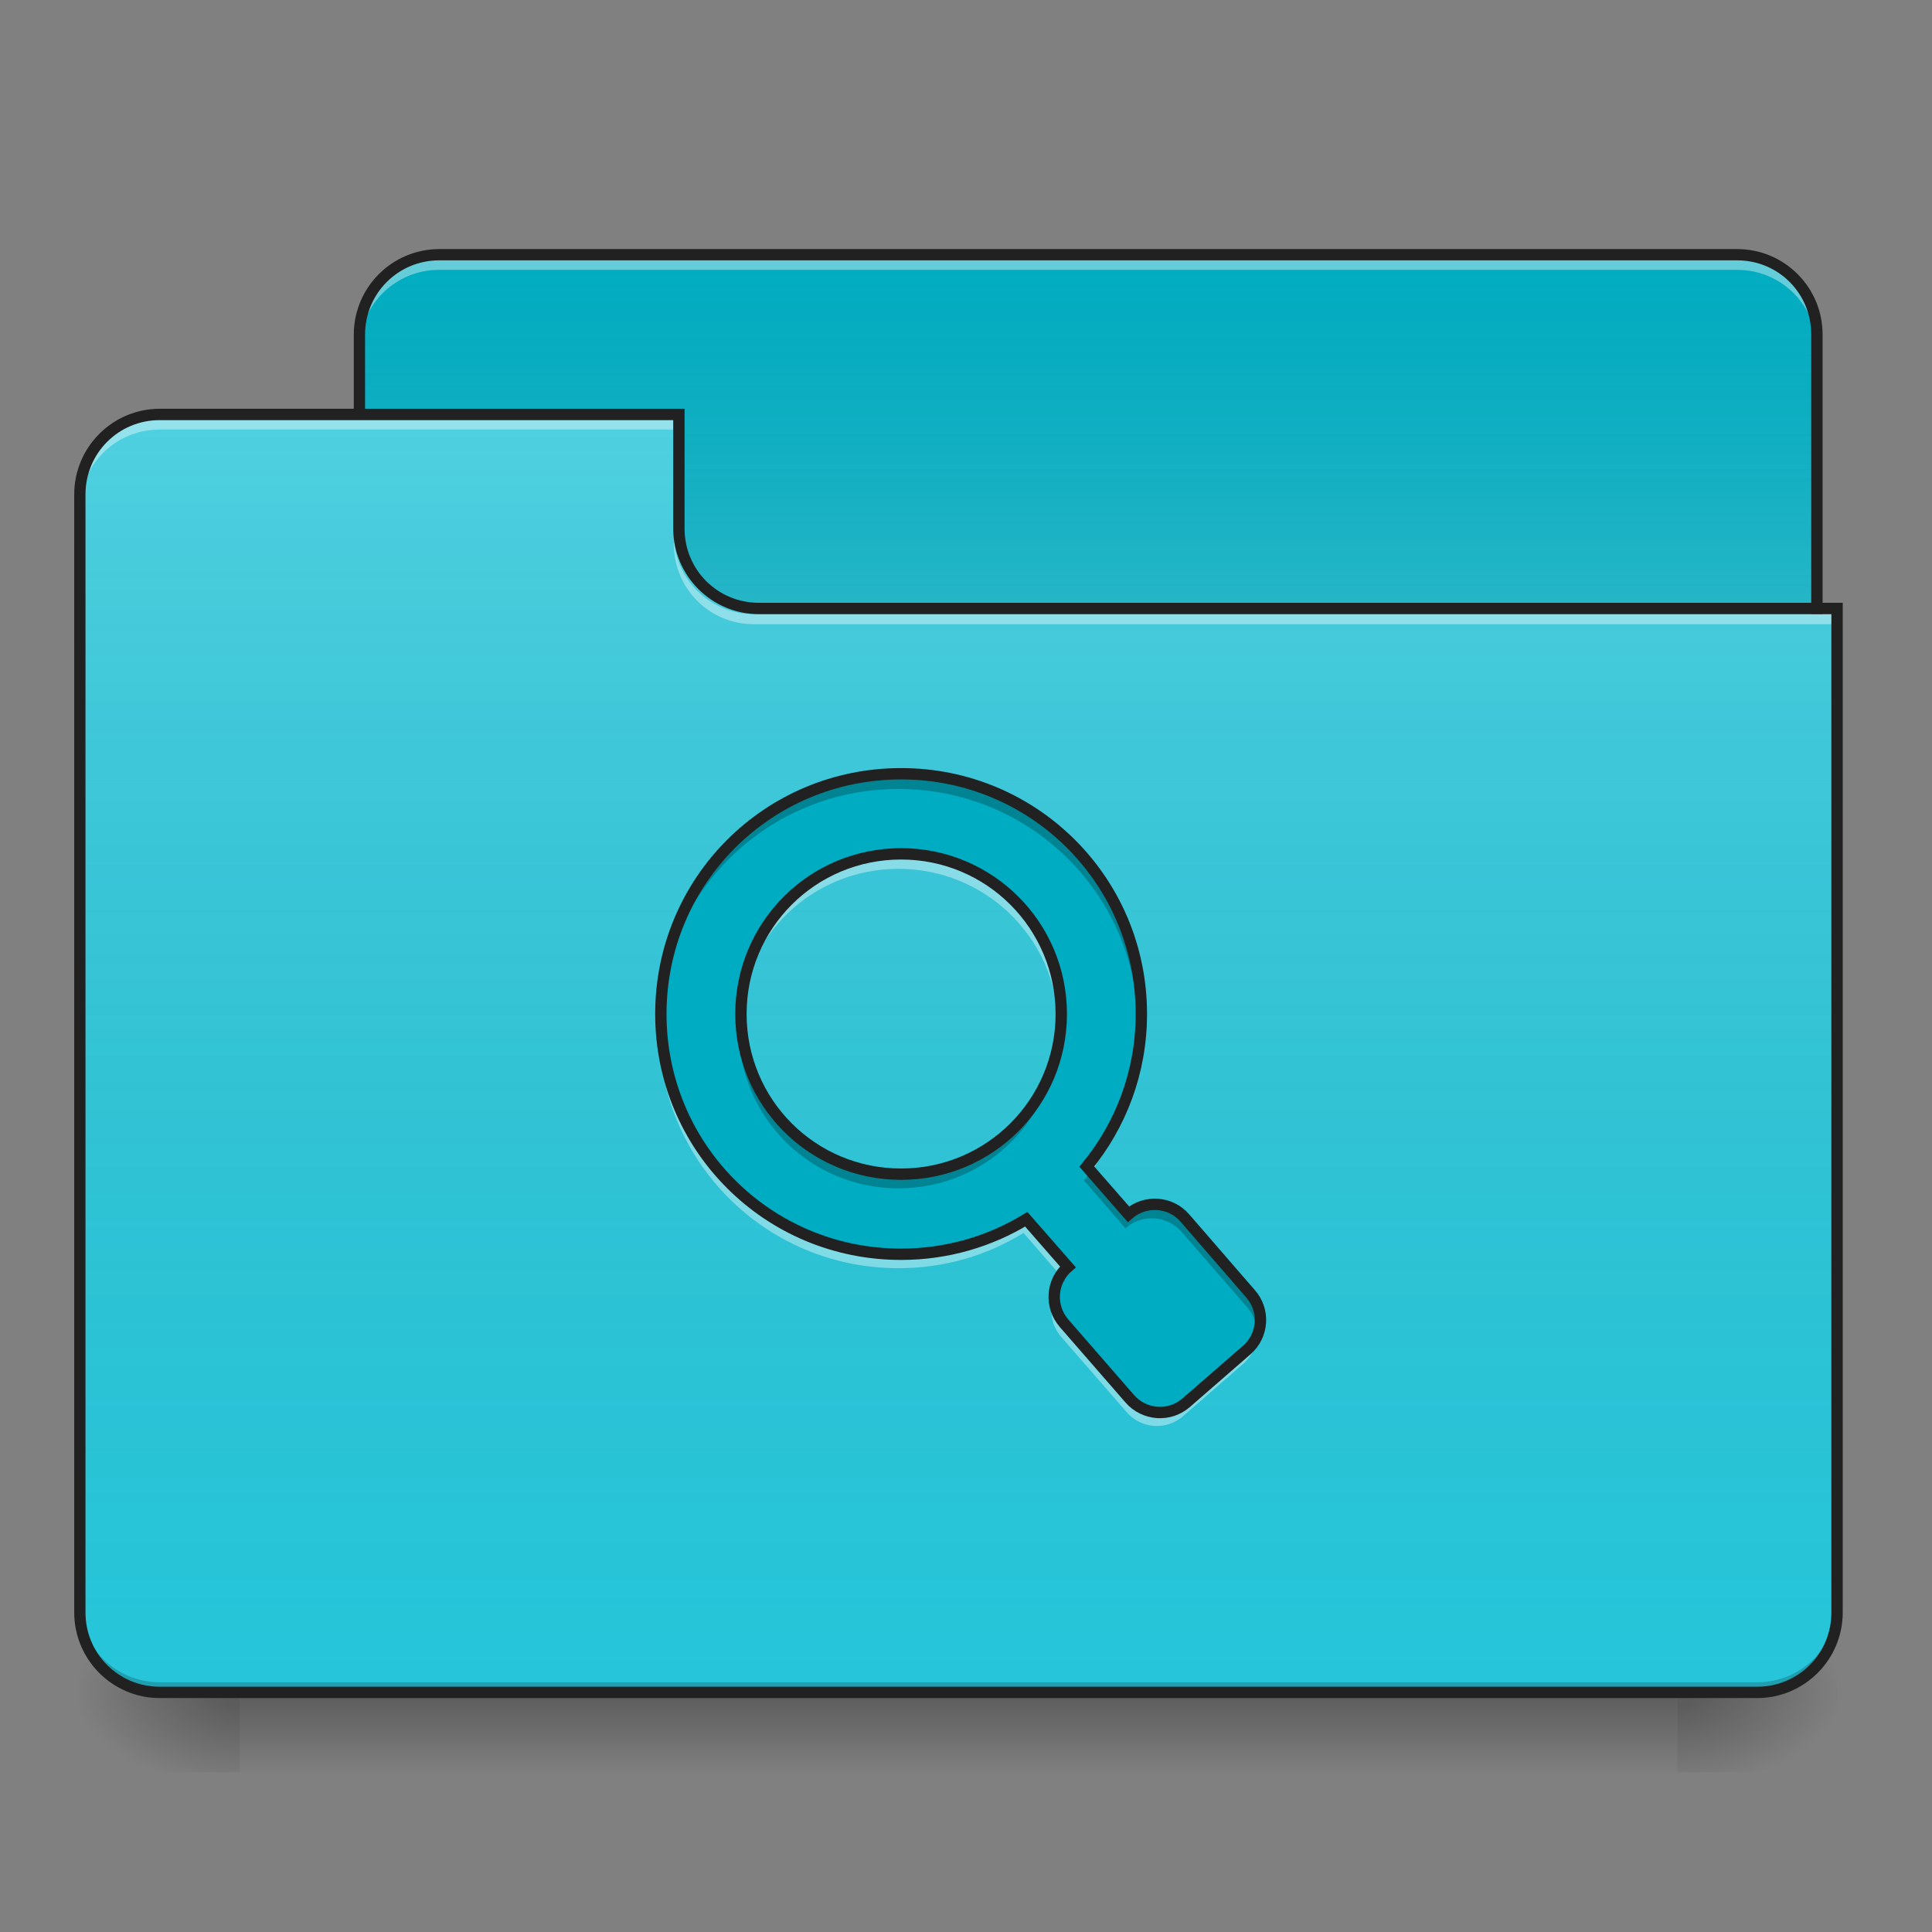 <?xml version="1.0" encoding="UTF-8"?>
<svg xmlns="http://www.w3.org/2000/svg" xmlns:xlink="http://www.w3.org/1999/xlink" width="24px" height="24px" viewBox="0 0 24 24" version="1.1">
<rect x="0" y="0" width="24" height="24" fill="#808080" stroke="none"/>
<defs>
<linearGradient id="linear0" gradientUnits="userSpaceOnUse" x1="254" y1="233.5" x2="254" y2="254.667" gradientTransform="matrix(0.047,0,0,0.047,-0,10.078)">
<stop offset="0" style="stop-color:rgb(0%,0%,0%);stop-opacity:0.275;"/>
<stop offset="1" style="stop-color:rgb(0%,0%,0%);stop-opacity:0;"/>
</linearGradient>
<radialGradient id="radial0" gradientUnits="userSpaceOnUse" cx="450.909" cy="189.579" fx="450.909" fy="189.579" r="21.167" gradientTransform="matrix(0,-0.059,-0.105,-0,40.583,47.692)">
<stop offset="0" style="stop-color:rgb(0%,0%,0%);stop-opacity:0.314;"/>
<stop offset="0.222" style="stop-color:rgb(0%,0%,0%);stop-opacity:0.275;"/>
<stop offset="1" style="stop-color:rgb(0%,0%,0%);stop-opacity:0;"/>
</radialGradient>
<radialGradient id="radial1" gradientUnits="userSpaceOnUse" cx="450.909" cy="189.579" fx="450.909" fy="189.579" r="21.167" gradientTransform="matrix(-0,0.059,0.105,0,-16.77,-5.645)">
<stop offset="0" style="stop-color:rgb(0%,0%,0%);stop-opacity:0.314;"/>
<stop offset="0.222" style="stop-color:rgb(0%,0%,0%);stop-opacity:0.275;"/>
<stop offset="1" style="stop-color:rgb(0%,0%,0%);stop-opacity:0;"/>
</radialGradient>
<radialGradient id="radial2" gradientUnits="userSpaceOnUse" cx="450.909" cy="189.579" fx="450.909" fy="189.579" r="21.167" gradientTransform="matrix(-0,-0.059,0.105,-0,-16.77,47.692)">
<stop offset="0" style="stop-color:rgb(0%,0%,0%);stop-opacity:0.314;"/>
<stop offset="0.222" style="stop-color:rgb(0%,0%,0%);stop-opacity:0.275;"/>
<stop offset="1" style="stop-color:rgb(0%,0%,0%);stop-opacity:0;"/>
</radialGradient>
<radialGradient id="radial3" gradientUnits="userSpaceOnUse" cx="450.909" cy="189.579" fx="450.909" fy="189.579" r="21.167" gradientTransform="matrix(0,0.059,-0.105,0,40.583,-5.645)">
<stop offset="0" style="stop-color:rgb(0%,0%,0%);stop-opacity:0.314;"/>
<stop offset="0.222" style="stop-color:rgb(0%,0%,0%);stop-opacity:0.275;"/>
<stop offset="1" style="stop-color:rgb(0%,0%,0%);stop-opacity:0;"/>
</radialGradient>
<linearGradient id="linear1" gradientUnits="userSpaceOnUse" x1="254" y1="-147.5" x2="254" y2="-31.083" gradientTransform="matrix(0.047,0,0,0.047,0,10.078)">
<stop offset="0" style="stop-color:rgb(64.314%,64.314%,64.314%);stop-opacity:0;"/>
<stop offset="1" style="stop-color:rgb(100%,100%,100%);stop-opacity:0.196;"/>
</linearGradient>
<linearGradient id="linear2" gradientUnits="userSpaceOnUse" x1="254" y1="233.5" x2="254" y2="-105.167" gradientTransform="matrix(0.047,0,0,0.047,-0,10.078)">
<stop offset="0" style="stop-color:rgb(34.51%,34.51%,34.51%);stop-opacity:0;"/>
<stop offset="1" style="stop-color:rgb(98.039%,98.039%,98.039%);stop-opacity:0.196;"/>
</linearGradient>
</defs>
<g id="surface1">
<path style=" stroke:none;fill-rule:nonzero;fill:url(#linear0);" d="M 2.977 21.023 L 20.836 21.023 L 20.836 22.016 L 2.977 22.016 Z M 2.977 21.023 "/>
<path style=" stroke:none;fill-rule:nonzero;fill:url(#radial0);" d="M 20.836 21.023 L 22.82 21.023 L 22.82 20.031 L 20.836 20.031 Z M 20.836 21.023 "/>
<path style=" stroke:none;fill-rule:nonzero;fill:url(#radial1);" d="M 2.977 21.023 L 0.992 21.023 L 0.992 22.016 L 2.977 22.016 Z M 2.977 21.023 "/>
<path style=" stroke:none;fill-rule:nonzero;fill:url(#radial2);" d="M 2.977 21.023 L 0.992 21.023 L 0.992 20.031 L 2.977 20.031 Z M 2.977 21.023 "/>
<path style=" stroke:none;fill-rule:nonzero;fill:url(#radial3);" d="M 20.836 21.023 L 22.82 21.023 L 22.82 22.016 L 20.836 22.016 Z M 20.836 21.023 "/>
<path style=" stroke:none;fill-rule:nonzero;fill:rgb(0%,67.451%,75.686%);fill-opacity:1;" d="M 5.457 3.164 L 21.582 3.164 C 22.129 3.164 22.57 3.609 22.57 4.156 L 22.57 7.879 C 22.57 8.426 22.129 8.871 21.582 8.871 L 5.457 8.871 C 4.91 8.871 4.465 8.426 4.465 7.879 L 4.465 4.156 C 4.465 3.609 4.91 3.164 5.457 3.164 Z M 5.457 3.164 "/>
<path style=" stroke:none;fill-rule:nonzero;fill:url(#linear1);" d="M 5.457 3.164 L 21.582 3.164 C 22.129 3.164 22.57 3.609 22.57 4.156 L 22.57 7.875 C 22.57 8.426 22.129 8.867 21.582 8.867 L 5.457 8.867 C 4.91 8.867 4.465 8.426 4.465 7.875 L 4.465 4.156 C 4.465 3.609 4.91 3.164 5.457 3.164 Z M 5.457 3.164 "/>
<path style=" stroke:none;fill-rule:nonzero;fill:rgb(100%,100%,100%);fill-opacity:0.392;" d="M 5.457 3.227 C 4.906 3.227 4.465 3.668 4.465 4.219 L 4.465 4.344 C 4.465 3.793 4.906 3.352 5.457 3.352 L 21.578 3.352 C 22.129 3.352 22.57 3.793 22.57 4.344 L 22.57 4.219 C 22.57 3.668 22.129 3.227 21.578 3.227 Z M 5.457 3.227 "/>
<path style=" stroke:none;fill-rule:nonzero;fill:rgb(12.941%,12.941%,12.941%);fill-opacity:1;" d="M 5.457 3.094 C 4.871 3.094 4.395 3.57 4.395 4.156 L 4.395 7.875 C 4.395 8.465 4.871 8.941 5.457 8.941 L 21.578 8.941 C 22.168 8.941 22.641 8.465 22.641 7.875 L 22.641 4.156 C 22.641 3.57 22.168 3.094 21.578 3.094 Z M 5.457 3.234 L 21.578 3.234 C 22.094 3.234 22.5 3.645 22.5 4.156 L 22.5 7.875 C 22.5 8.391 22.094 8.801 21.578 8.801 L 5.457 8.801 C 4.945 8.801 4.535 8.391 4.535 7.875 L 4.535 4.156 C 4.535 3.645 4.945 3.234 5.457 3.234 Z M 5.457 3.234 "/>
<path style=" stroke:none;fill-rule:nonzero;fill:rgb(14.902%,77.647%,85.49%);fill-opacity:1;" d="M 1.984 5.148 C 1.434 5.148 0.992 5.59 0.992 6.141 L 0.992 20.031 C 0.992 20.582 1.434 21.023 1.984 21.023 L 21.828 21.023 C 22.379 21.023 22.82 20.582 22.82 20.031 L 22.82 7.629 L 9.426 7.629 C 8.875 7.629 8.434 7.188 8.434 6.637 L 8.434 5.148 Z M 1.984 5.148 "/>
<path style=" stroke:none;fill-rule:nonzero;fill:url(#linear2);" d="M 1.984 5.148 C 1.434 5.148 0.992 5.59 0.992 6.141 L 0.992 20.031 C 0.992 20.582 1.434 21.023 1.984 21.023 L 21.828 21.023 C 22.379 21.023 22.82 20.582 22.82 20.031 L 22.82 7.629 L 9.426 7.629 C 8.875 7.629 8.434 7.188 8.434 6.637 L 8.434 5.148 Z M 1.984 5.148 "/>
<path style=" stroke:none;fill-rule:nonzero;fill:rgb(0%,0%,0%);fill-opacity:0.196;" d="M 1.984 21.023 C 1.434 21.023 0.992 20.582 0.992 20.031 L 0.992 19.906 C 0.992 20.457 1.434 20.898 1.984 20.898 L 21.828 20.898 C 22.379 20.898 22.82 20.457 22.82 19.906 L 22.82 20.031 C 22.82 20.582 22.379 21.023 21.828 21.023 Z M 1.984 21.023 "/>
<path style=" stroke:none;fill-rule:nonzero;fill:rgb(100%,100%,100%);fill-opacity:0.392;" d="M 1.984 5.211 C 1.434 5.211 0.992 5.652 0.992 6.203 L 0.992 6.328 C 0.992 5.777 1.434 5.336 1.984 5.336 L 8.434 5.336 L 8.434 5.211 Z M 1.984 5.211 "/>
<path style=" stroke:none;fill-rule:nonzero;fill:rgb(100%,100%,100%);fill-opacity:0.392;" d="M 9.363 7.754 C 8.812 7.754 8.371 7.309 8.371 6.762 L 8.371 6.637 C 8.371 7.188 8.812 7.629 9.363 7.629 L 22.82 7.629 L 22.82 7.754 Z M 9.363 7.754 "/>
<path style=" stroke:none;fill-rule:nonzero;fill:rgb(12.941%,12.941%,12.941%);fill-opacity:1;" d="M 1.984 5.078 C 1.398 5.078 0.922 5.555 0.922 6.141 L 0.922 20.031 C 0.922 20.617 1.398 21.094 1.984 21.094 L 21.828 21.094 C 22.414 21.094 22.891 20.617 22.891 20.031 L 22.891 7.488 L 9.426 7.488 C 8.914 7.488 8.504 7.078 8.504 6.566 L 8.504 5.078 Z M 1.984 5.219 L 8.363 5.219 L 8.363 6.566 C 8.363 7.152 8.84 7.629 9.426 7.629 L 22.75 7.629 L 22.75 20.031 C 22.75 20.543 22.34 20.953 21.828 20.953 L 1.984 20.953 C 1.473 20.953 1.062 20.543 1.062 20.031 L 1.062 6.141 C 1.062 5.629 1.473 5.219 1.984 5.219 Z M 1.984 5.219 "/>
<path style=" stroke:none;fill-rule:nonzero;fill:rgb(0%,67.451%,75.686%);fill-opacity:1;" d="M 11.164 9.613 C 9.512 9.613 8.188 10.941 8.188 12.59 C 8.188 14.238 9.512 15.566 11.164 15.566 C 11.734 15.566 12.266 15.406 12.715 15.133 L 13.23 15.723 C 13.023 15.902 13.004 16.215 13.184 16.422 L 13.996 17.355 C 14.176 17.562 14.488 17.586 14.695 17.406 L 15.445 16.754 C 15.652 16.574 15.676 16.262 15.492 16.055 L 14.68 15.117 C 14.5 14.91 14.188 14.891 13.98 15.07 L 13.465 14.48 C 13.887 13.965 14.141 13.309 14.141 12.59 C 14.141 10.941 12.812 9.613 11.164 9.613 Z M 11.164 10.605 C 12.262 10.605 13.148 11.492 13.148 12.59 C 13.148 13.688 12.262 14.574 11.164 14.574 C 10.062 14.574 9.18 13.688 9.18 12.59 C 9.18 11.492 10.062 10.605 11.164 10.605 Z M 11.164 10.605 "/>
<path style=" stroke:none;fill-rule:nonzero;fill:rgb(0%,0%,0%);fill-opacity:0.235;" d="M 11.16 9.613 C 9.512 9.613 8.184 10.941 8.184 12.59 C 8.184 12.621 8.188 12.652 8.188 12.684 C 8.234 11.078 9.543 9.801 11.16 9.801 C 12.781 9.801 14.09 11.078 14.137 12.684 C 14.137 12.652 14.137 12.621 14.137 12.59 C 14.137 10.941 12.812 9.613 11.16 9.613 Z M 9.18 12.684 C 9.18 12.715 9.176 12.746 9.176 12.777 C 9.176 13.875 10.062 14.762 11.16 14.762 C 12.262 14.762 13.145 13.875 13.145 12.777 C 13.145 12.746 13.145 12.715 13.145 12.684 C 13.098 13.738 12.23 14.574 11.16 14.574 C 10.094 14.574 9.227 13.738 9.18 12.684 Z M 13.543 14.566 C 13.516 14.602 13.492 14.633 13.465 14.664 L 13.98 15.258 C 14.188 15.074 14.5 15.098 14.68 15.305 L 15.492 16.238 C 15.555 16.309 15.59 16.391 15.605 16.473 C 15.633 16.328 15.598 16.176 15.492 16.055 L 14.68 15.117 C 14.5 14.91 14.188 14.891 13.98 15.07 Z M 13.148 15.812 C 13.07 15.926 13.043 16.059 13.07 16.188 C 13.09 16.082 13.145 15.984 13.23 15.906 Z M 13.148 15.812 "/>
<path style=" stroke:none;fill-rule:nonzero;fill:rgb(100%,100%,100%);fill-opacity:0.392;" d="M 11.16 10.605 C 10.062 10.605 9.176 11.492 9.176 12.59 C 9.176 12.621 9.18 12.652 9.18 12.684 C 9.227 11.629 10.094 10.793 11.16 10.793 C 12.23 10.793 13.098 11.629 13.145 12.684 C 13.145 12.652 13.145 12.621 13.145 12.59 C 13.145 11.492 12.262 10.605 11.16 10.605 Z M 14.137 12.684 C 14.117 13.367 13.867 13.988 13.465 14.48 L 13.543 14.57 C 13.918 14.07 14.137 13.449 14.137 12.777 C 14.137 12.746 14.137 12.715 14.137 12.684 Z M 8.188 12.684 C 8.188 12.715 8.184 12.746 8.184 12.777 C 8.184 14.426 9.512 15.754 11.16 15.754 C 11.734 15.754 12.266 15.594 12.715 15.316 L 13.148 15.816 C 13.172 15.781 13.199 15.75 13.23 15.723 L 12.715 15.133 C 12.266 15.41 11.734 15.566 11.16 15.566 C 9.543 15.566 8.234 14.289 8.188 12.684 Z M 13.07 16.191 C 13.043 16.336 13.078 16.488 13.184 16.609 L 13.996 17.543 C 14.176 17.75 14.488 17.773 14.695 17.594 L 15.445 16.941 C 15.582 16.82 15.641 16.641 15.605 16.473 C 15.586 16.578 15.531 16.68 15.445 16.754 L 14.695 17.406 C 14.488 17.586 14.176 17.566 13.996 17.359 L 13.184 16.422 C 13.121 16.355 13.086 16.273 13.07 16.191 Z M 13.07 16.191 "/>
<path style="fill:none;stroke-width:3;stroke-linecap:butt;stroke-linejoin:miter;stroke:rgb(12.941%,12.941%,12.941%);stroke-opacity:1;stroke-miterlimit:4;" d="M 238.167 -9.917 C 202.917 -9.917 174.667 18.417 174.667 53.583 C 174.667 88.75 202.917 117.083 238.167 117.083 C 250.333 117.083 261.667 113.667 271.25 107.833 L 282.25 120.417 C 277.833 124.25 277.417 130.917 281.25 135.333 L 298.583 155.25 C 302.417 159.667 309.083 160.167 313.5 156.333 L 329.5 142.417 C 333.917 138.583 334.417 131.917 330.5 127.5 L 313.167 107.5 C 309.333 103.083 302.667 102.667 298.25 106.5 L 287.25 93.917 C 296.25 82.917 301.667 68.917 301.667 53.583 C 301.667 18.417 273.333 -9.917 238.167 -9.917 Z M 238.167 11.25 C 261.583 11.25 280.5 30.167 280.5 53.583 C 280.5 77 261.583 95.917 238.167 95.917 C 214.667 95.917 195.833 77 195.833 53.583 C 195.833 30.167 214.667 11.25 238.167 11.25 Z M 238.167 11.25 " transform="matrix(0.047,0,0,0.047,0,10.078)"/>
</g>
</svg>
